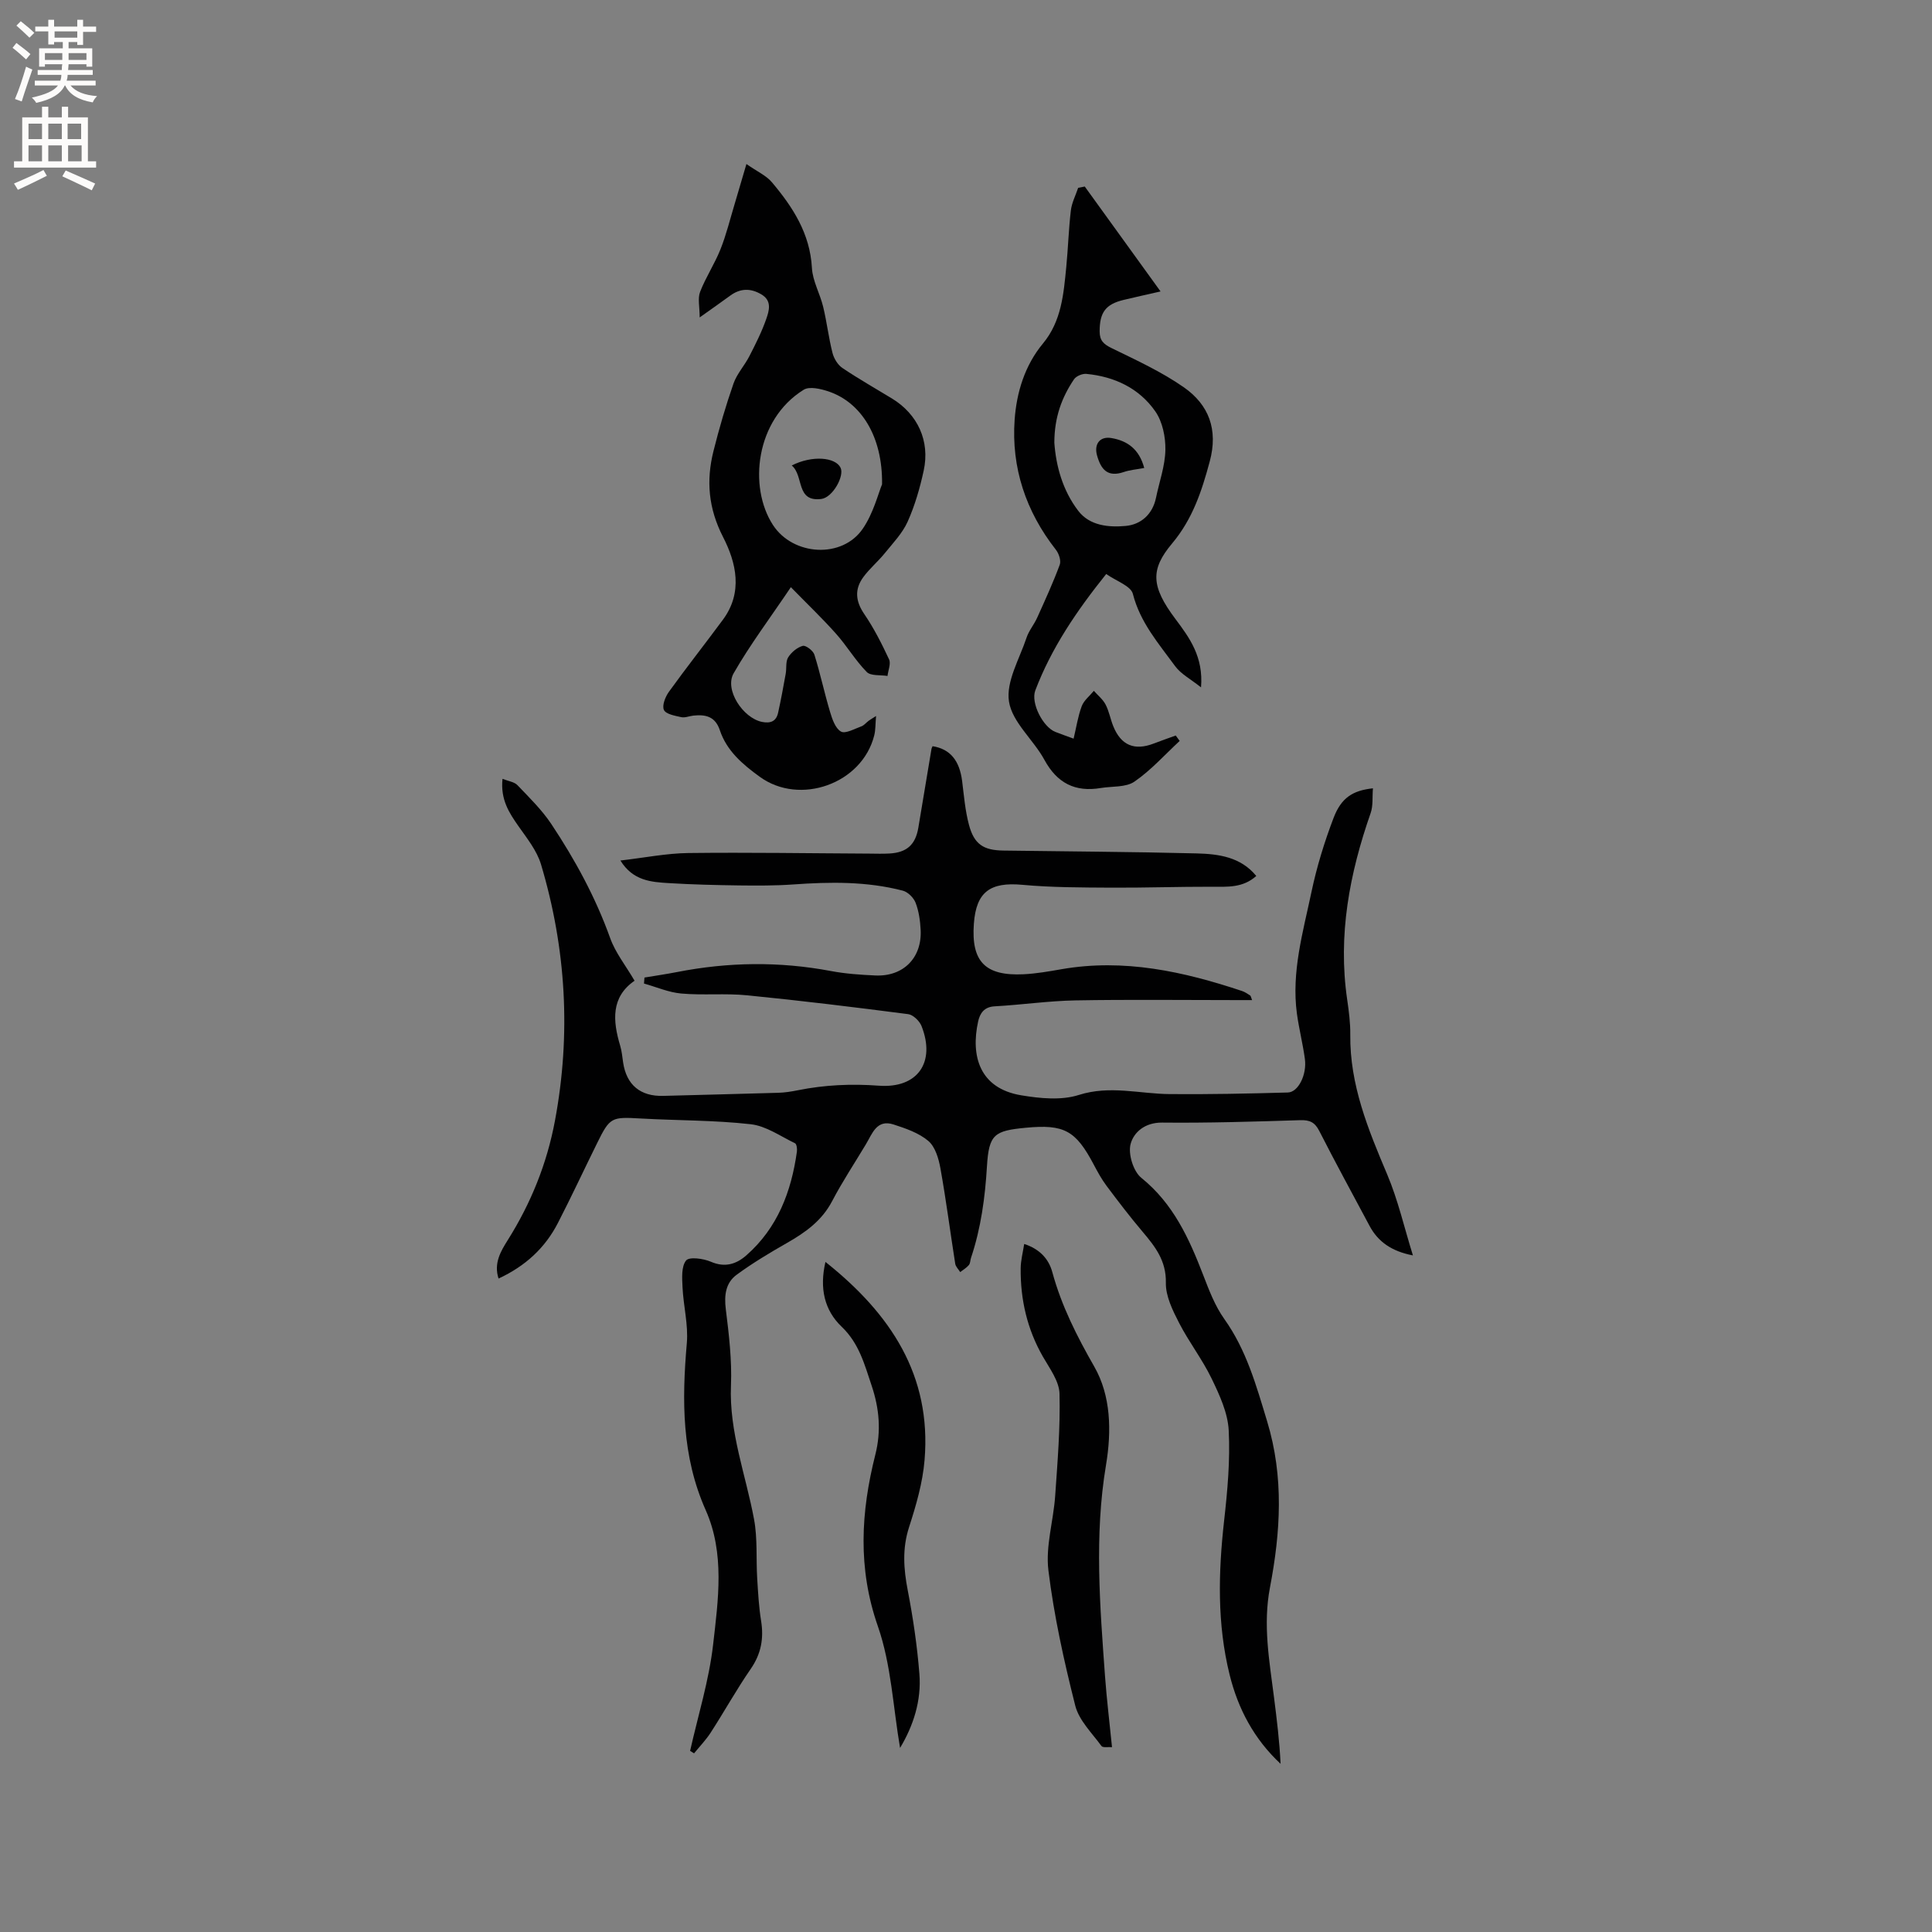 <svg enable-background="new 0 0 400 400" viewBox="0 0 400 400" xmlns="http://www.w3.org/2000/svg"><rect x="0" y="0" width="400" height="400" fill="#808080" stroke="none"/><g fill="#010102"><path d="m142.88 362.5c1.64-7.32 3.91-14.57 4.76-21.98 1.06-9.28 2.45-18.91-1.53-27.86-4.99-11.21-4.94-22.75-3.91-34.58.33-3.8-.71-7.7-.89-11.56-.09-1.9-.27-4.3.74-5.55.66-.81 3.58-.41 5.13.26 2.92 1.26 5.26.5 7.34-1.32 6.47-5.68 9.31-13.19 10.47-21.48.08-.57-.05-1.57-.39-1.73-3.01-1.45-6-3.59-9.17-3.94-7.55-.85-15.2-.76-22.81-1.19-6.02-.34-6.34-.28-8.99 5.1-2.72 5.5-5.31 11.08-8.12 16.53-2.65 5.16-6.71 8.92-12.29 11.51-1.03-3.17.45-5.65 1.91-7.97 4.8-7.63 8.11-15.85 9.76-24.67 3.36-17.91 2.33-35.67-2.88-53.11-.85-2.83-2.88-5.37-4.63-7.86-1.98-2.81-3.79-5.58-3.34-9.85 1.22.49 2.43.62 3.08 1.3 2.46 2.57 5.06 5.11 7.02 8.05 4.93 7.41 9.17 15.2 12.2 23.65 1.08 3.01 3.2 5.65 5.04 8.8-4.91 3.39-4.53 8.29-2.97 13.48.33 1.11.43 2.29.6 3.44.69 4.65 3.58 7.05 8.3 6.92 7.94-.22 15.89-.4 23.83-.64 1.37-.04 2.74-.26 4.08-.53 5.53-1.11 11.04-1.36 16.72-.94 8.06.6 11.8-4.85 8.86-12.33-.41-1.05-1.73-2.34-2.76-2.48-11.1-1.44-22.21-2.8-33.34-3.9-4.51-.45-9.12.03-13.64-.37-2.62-.23-5.16-1.35-7.73-2.07.03-.41.07-.83.1-1.24 2.23-.37 4.48-.7 6.7-1.13 10.62-2.09 21.24-2.23 31.9-.22 3.01.57 6.1.78 9.16.92 5.82.28 9.72-3.64 9.42-9.45-.1-1.89-.37-3.85-1.04-5.59-.4-1.05-1.6-2.25-2.66-2.52-7.47-1.94-15.09-1.83-22.74-1.28-3.68.26-7.39.24-11.08.2-4.87-.07-9.75-.18-14.61-.48-3.66-.22-7.44-.48-10.03-4.68 4.96-.57 9.5-1.49 14.06-1.55 12.49-.15 24.99.06 37.49.12 1.38.01 2.76.06 4.14-.02 3.6-.2 5.39-1.81 5.99-5.33.92-5.43 1.81-10.87 2.72-16.3.03-.2.15-.39.23-.59 3.63.58 5.58 2.95 6.12 7.23.38 3.04.63 6.14 1.42 9.08 1.08 4.01 3 5.24 7.1 5.3 13.35.19 26.71.25 40.06.59 4.5.12 9.08.71 12.32 4.67-2.78 2.49-5.96 2.24-9.17 2.23-6.97-.02-13.95.23-20.92.19-6.12-.04-12.27-.03-18.35-.59-6.64-.61-9.55 1.45-10.03 8.04-.58 7.84 2.33 10.87 10.29 10.48 2.63-.13 5.26-.59 7.87-1.05 12.92-2.24 25.23.47 37.37 4.52.59.2 1.13.57 1.67.92.14.09.16.35.4.96-1.13 0-2.13 0-3.13 0-11.14 0-22.27-.14-33.41.06-5.59.1-11.17.92-16.77 1.23-2.2.12-3.04 1.48-3.41 3.14-1.56 7.12.27 13.84 8.92 15.28 3.9.65 8.29 1.09 11.92-.07 6.45-2.05 12.58-.23 18.84-.18 8.15.07 16.3-.1 24.45-.33 2.16-.06 3.97-3.71 3.52-6.97-.43-3.14-1.22-6.23-1.65-9.37-1.16-8.61 1.26-16.85 3-25.11 1.1-5.24 2.69-10.42 4.6-15.42 1.6-4.17 3.95-5.65 8.14-6.11-.15 1.81.06 3.59-.47 5.12-4.38 12.54-6.81 25.29-4.86 38.62.35 2.41.67 4.86.64 7.28-.11 10.35 3.69 19.59 7.63 28.89 2.25 5.31 3.54 11.02 5.34 16.8-4.42-.85-7.23-2.84-8.98-6.12-3.49-6.54-7.05-13.05-10.41-19.65-.92-1.8-1.97-2.29-3.94-2.23-9.53.3-19.07.6-28.61.5-3.55-.03-5.86 2-6.51 4.43-.55 2.06.56 5.67 2.22 7.01 6.62 5.34 9.88 12.53 12.8 20.1 1.21 3.14 2.44 6.4 4.37 9.11 4.59 6.44 6.61 13.74 8.87 21.18 3.52 11.57 2.78 22.98.59 34.44-1.48 7.73-.12 15.18.84 22.73.58 4.56 1.14 9.11 1.36 13.76-5.49-5.12-8.8-11.37-10.55-18.44-2.61-10.54-2.34-21.18-1.14-31.9.7-6.2 1.27-12.5.95-18.71-.19-3.64-1.91-7.34-3.54-10.72-1.93-3.99-4.7-7.56-6.73-11.51-1.33-2.59-2.8-5.55-2.74-8.32.09-4.58-2.23-7.5-4.85-10.6-2.6-3.07-5.04-6.27-7.45-9.49-1.01-1.35-1.83-2.86-2.62-4.35-3.74-7.09-6.13-8.41-14.09-7.65-6.5.62-7.63 1.35-8.03 7.96-.39 6.49-1.24 12.81-3.3 18.97-.17.5-.14 1.14-.45 1.5-.49.58-1.18.98-1.79 1.45-.35-.57-.93-1.11-1.03-1.72-1.04-6.59-1.89-13.22-3.07-19.78-.36-2-1.07-4.43-2.49-5.64-1.96-1.67-4.68-2.6-7.21-3.42-3.51-1.13-4.4 1.91-5.73 4.11-2.34 3.91-4.87 7.72-6.98 11.75-2.13 4.08-5.55 6.5-9.37 8.68-3.56 2.03-7.1 4.15-10.4 6.57-2.29 1.68-2.61 4.24-2.25 7.14.65 5.22 1.28 10.52 1.07 15.75-.41 9.67 3.07 18.53 4.78 27.76.74 3.98.4 8.14.65 12.22.18 2.94.34 5.9.81 8.81.58 3.64 0 6.82-2.15 9.93-2.94 4.26-5.46 8.81-8.27 13.16-.99 1.54-2.3 2.89-3.46 4.32-.26-.15-.54-.33-.82-.51z"/><path d="m144.86 65.72c0-2.21-.44-3.94.09-5.3 1.17-3.02 3.01-5.78 4.21-8.79 1.2-3 1.97-6.18 2.91-9.29.77-2.56 1.52-5.14 2.47-8.38 2.26 1.58 4.1 2.38 5.26 3.76 4.34 5.14 7.91 10.63 8.3 17.76.15 2.72 1.68 5.33 2.33 8.05.76 3.15 1.13 6.4 1.93 9.54.29 1.15 1.08 2.46 2.04 3.11 3.33 2.25 6.84 4.23 10.28 6.33 5.31 3.24 7.9 8.78 6.56 14.93-.78 3.6-1.82 7.21-3.32 10.56-1.08 2.41-3.05 4.45-4.75 6.55-1.39 1.72-3.14 3.16-4.44 4.95-1.81 2.48-1.63 4.94.19 7.61 2.01 2.94 3.64 6.17 5.15 9.4.42.9-.19 2.28-.32 3.44-1.47-.24-3.46.03-4.3-.82-2.36-2.4-4.1-5.39-6.35-7.91-2.77-3.12-5.8-6.01-9.36-9.65-4.35 6.46-8.47 11.93-11.85 17.83-1.94 3.39 1.93 9.25 5.86 10.06 1.78.36 2.96-.11 3.35-1.9.59-2.67 1.09-5.37 1.57-8.06.21-1.14-.04-2.51.51-3.4.66-1.05 1.86-2.06 3.02-2.38.62-.17 2.15.99 2.41 1.82 1.22 3.89 2.06 7.89 3.23 11.8.45 1.52 1.1 3.46 2.27 4.12.92.52 2.8-.57 4.21-1.07.57-.2 1-.77 1.51-1.15.32-.24.68-.44 1.55-1-.15 1.65-.09 2.88-.38 4.02-2.52 10.03-15.4 14.58-23.68 8.58-3.6-2.61-6.85-5.37-8.29-9.67-.95-2.85-2.96-3.28-5.48-3.01-.84.09-1.73.49-2.5.32-1.3-.29-3.17-.61-3.59-1.49-.43-.91.28-2.72 1.03-3.76 3.64-5.05 7.5-9.94 11.2-14.95 4.17-5.65 2.74-11.79.01-17.1-3.04-5.93-3.52-11.67-1.98-17.8 1.18-4.72 2.55-9.4 4.15-13.99.7-2 2.27-3.69 3.26-5.61 1.29-2.52 2.58-5.06 3.51-7.73.59-1.7 1.24-3.77-.99-5.09-2.22-1.32-4.37-1.31-6.5.27-1.82 1.34-3.73 2.66-6.29 4.49zm37.76 34.55c.14-9.91-4.34-16.98-11.12-19.24-1.6-.53-3.91-1.08-5.1-.34-10.01 6.2-11.47 20.17-6.37 28 4.16 6.4 14.37 7.04 18.63.73 2.18-3.21 3.17-7.24 3.96-9.15z"/><path d="m224.59 38.62c5.11 7.08 10.23 14.15 15.69 21.72-2.75.63-5.18 1.16-7.6 1.74-3.81.91-5.01 2.62-5.01 6.53 0 1.88.79 2.63 2.45 3.45 5.11 2.5 10.37 4.9 15 8.14 5.14 3.6 7.12 8.71 5.35 15.31-1.66 6.19-3.56 11.96-7.81 17.02-4.5 5.37-4.38 8.85.69 15.61 2.93 3.91 5.83 7.84 5.31 14.17-2.16-1.72-4.17-2.76-5.36-4.39-3.4-4.66-7.24-9.03-8.75-14.96-.42-1.66-3.45-2.65-5.52-4.12-6.14 7.66-11.34 15.32-14.68 24.1-.99 2.61 1.6 7.59 4.14 8.59 1.08.43 2.17.8 3.79 1.4.56-2.34.89-4.61 1.68-6.72.45-1.2 1.65-2.13 2.51-3.18.82.93 1.86 1.75 2.42 2.82.73 1.39 1 3.01 1.59 4.48 1.6 3.98 4.39 5.15 8.39 3.61 1.51-.58 3.03-1.11 4.55-1.66.27.37.54.75.82 1.12-3.09 2.86-5.94 6.07-9.37 8.43-1.78 1.22-4.61.93-6.96 1.32-5.31.89-9.05-1-11.68-5.84-2.27-4.17-6.65-7.76-7.33-12.05-.65-4.12 2.17-8.83 3.63-13.22.48-1.46 1.56-2.72 2.2-4.14 1.64-3.63 3.3-7.25 4.68-10.98.31-.84-.18-2.31-.8-3.1-6.22-7.93-9.25-17.01-8.54-26.93.4-5.6 2.08-11.22 5.87-15.78 3.83-4.62 4.27-10.25 4.82-15.83.38-3.9.49-7.83.95-11.71.19-1.6.99-3.12 1.51-4.68.46-.08.91-.18 1.37-.27zm-6.3 53.03c.33 4.7 1.67 9.83 4.95 14.11 2.37 3.1 6.31 3.45 9.81 3.13 3.15-.28 5.58-2.39 6.29-5.84.68-3.3 1.88-6.59 1.94-9.9.05-2.67-.59-5.83-2.08-7.97-3.34-4.8-8.44-7.21-14.28-7.77-.83-.08-2.1.45-2.55 1.11-2.53 3.74-4.07 7.85-4.08 13.13z"/><path d="m212.05 257.55c3.21 1.05 5.07 3.08 5.82 5.83 1.9 6.99 5.08 13.25 8.69 19.57 3.44 6.01 3.61 13.29 2.42 20.41-2.43 14.56-1.25 29.18-.19 43.78.35 4.75.93 9.48 1.44 14.59-.75-.07-1.9.16-2.19-.24-1.96-2.69-4.64-5.29-5.42-8.35-2.33-9.23-4.4-18.59-5.56-28.02-.61-4.99 1.04-10.23 1.4-15.38.49-7.06 1.08-14.14.9-21.2-.07-2.59-2.04-5.22-3.44-7.66-3.25-5.68-4.66-11.79-4.6-18.26.01-1.64.45-3.27.73-5.07z"/><path d="m170.9 261.27c13.48 10.71 21.99 23.48 20.52 41.03-.39 4.69-1.75 9.37-3.21 13.88-1.43 4.44-1.13 8.64-.27 13.09 1.1 5.7 1.95 11.48 2.41 17.27.45 5.58-1.26 10.77-4 15.35-1.45-8.42-1.82-17.21-4.59-25.17-4.21-12.05-3.53-23.67-.53-35.56 1.23-4.86.83-9.52-.77-14.29-1.48-4.41-2.6-8.75-6.21-12.19-3.56-3.41-4.62-7.94-3.35-13.41z"/><path d="m163.92 96.37c4.23-2.14 9.03-1.73 10.11.47.83 1.68-1.61 6.18-4.01 6.47-5.3.64-3.54-4.8-6.1-6.94z"/><path d="m236.9 96.89c-1.57.3-2.97.4-4.24.84-3.33 1.13-4.71-.5-5.53-3.44-.65-2.3.55-4 2.95-3.6 3.36.56 5.79 2.32 6.82 6.2z"/></g><path d="m2.6 9.9.8-1c.9.7 1.9 1.4 2.9 2.3l-.9 1.1c-1.1-1-2-1.8-2.8-2.4zm.5 10.6c.9-2.1 1.6-4.3 2.3-6.7.4.2.8.4 1.3.6-.7 2.1-1.5 4.3-2.2 6.6zm.3-15.2.9-.9c1 .8 2 1.6 2.8 2.4l-1 1c-.9-.9-1.8-1.7-2.7-2.5zm12.6-1.2h1.2v1.4h2.7v1.1h-2.7v2.7h-1.2v-.6h-1.8v1.3h4.9v3.8h-1.2v-.5h-3.7c0 .4-.1.9-.1 1.2h5.1v1h-5.2c0 .5-.1.9-.2 1.2h6v1h-5.2c1.1 1.3 2.9 2 5.5 2.2-.4.4-.7.8-.9 1.3-2.9-.5-4.8-1.6-5.7-3.5h-.1c-.8 1.7-2.7 2.9-5.9 3.6-.2-.4-.6-.8-.9-1.1 2.8-.6 4.6-1.4 5.4-2.5h-4.8v-1h5.3c.1-.3.2-.7.2-1.2h-4.9v-1h5c0-.4 0-.8.1-1.2h-3.6v.5h-1.2v-3.8h4.9v-1.3h-1.8v.5h-1.2v-2.7h-2.7v-1h2.7v-1.4h1.2v1.4h4.8zm-6.7 8.3h3.6c0-.4 0-.9 0-1.4h-3.6zm1.9-4.6h4.8v-1.3h-4.7v1.3zm6.7 3.2h-3.7v1.4h3.7z" fill="#fcfbfa"/><path d="m8.7 22.1h1.3v2.2h2.8v-2.2h1.3v2.2h4.1v9.1h1.7v1.3h-17v-1.3h1.7v-9.1h4.1zm.3 13.1.7 1.2c-1.8.9-3.8 1.9-6 2.9-.2-.4-.5-.8-.8-1.3 2.3-1 4.4-1.9 6.1-2.8zm-3.1-6.4h2.8v-3.2h-2.8zm0 4.6h2.8v-3.3h-2.8zm4.1-4.6h2.8v-3.2h-2.8zm0 4.6h2.8v-3.3h-2.8zm3.6 1.9c2.1.9 4.1 1.8 6.1 2.7l-.7 1.4c-2.2-1.1-4.2-2-6.1-2.9zm3.2-9.7h-2.8v3.2h2.8zm-2.7 7.8h2.8v-3.3h-2.8z" fill="#fcfbfa"/></svg>